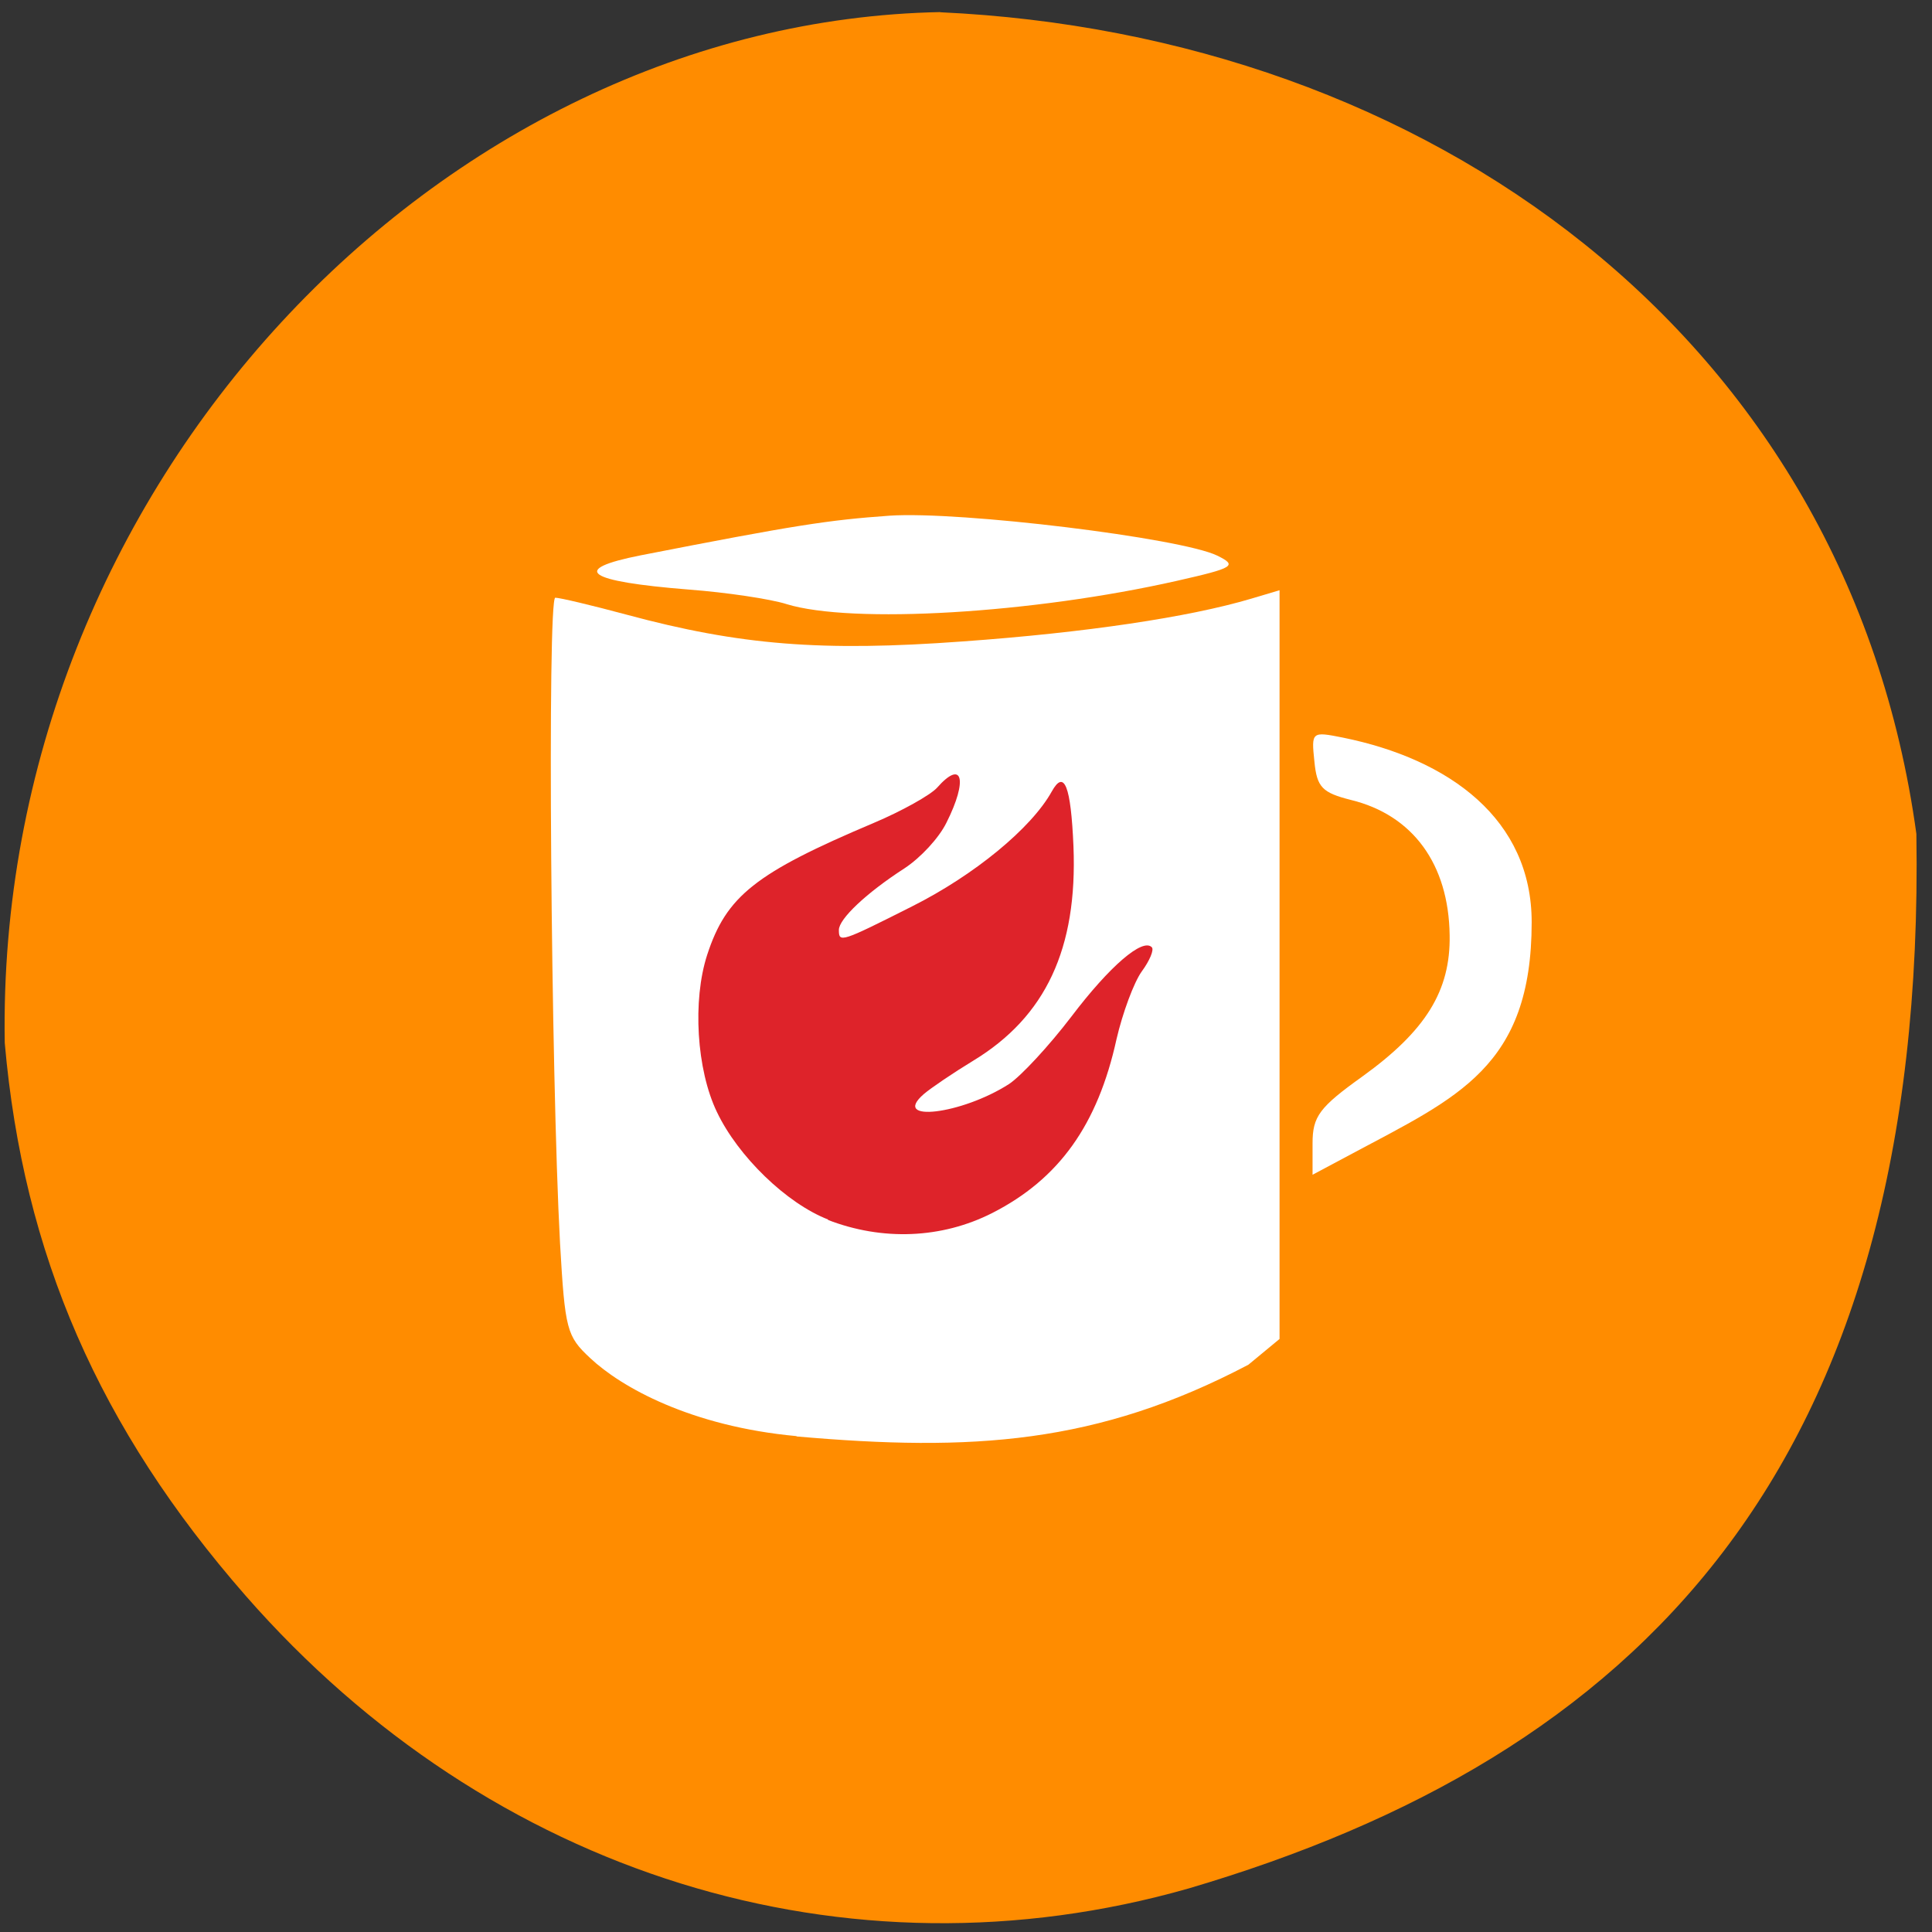 <svg xmlns="http://www.w3.org/2000/svg" viewBox="0 0 24 24"><rect x="0" y="0" width="24" height="24" fill="#333333" stroke="none"/><path d="m 11.676 0.152 c 6.03 0.277 11.277 4 12.13 10.207 c 0.125 7.941 -3.508 11.469 -9.04 13.1 c -4.246 1.211 -8.676 -0.164 -11.715 -3.637 c -1.82 -2.082 -2.762 -4.242 -2.992 -6.867 c -0.117 -6.914 5.402 -12.688 11.629 -12.805" fill="#ff8c00"/><g fill="#fff"><path d="m 16.305 14.203 c 0 -0.336 0.086 -0.449 0.621 -0.832 c 0.785 -0.566 1.094 -1.063 1.082 -1.754 c -0.012 -0.883 -0.457 -1.492 -1.227 -1.68 c -0.355 -0.09 -0.422 -0.156 -0.453 -0.477 c -0.039 -0.371 -0.035 -0.375 0.355 -0.297 c 1.328 0.27 2.344 1.016 2.344 2.293 c 0 1.801 -0.926 2.176 -2.23 2.875 l -0.492 0.262"/><path d="m 9.895 17.84 c -1.313 -0.121 -2.18 -0.609 -2.563 -0.969 c -0.293 -0.273 -0.313 -0.352 -0.375 -1.426 c -0.113 -2.086 -0.16 -8.02 -0.059 -8.02 c 0.055 0 0.453 0.094 0.887 0.211 c 1.406 0.379 2.422 0.461 4.176 0.332 c 1.523 -0.109 2.809 -0.301 3.582 -0.531 l 0.352 -0.105 v 9.301 l -0.387 0.32 c -1.879 0.988 -3.434 1.082 -5.613 0.891"/><path d="m 9.77 7.504 c -0.199 -0.063 -0.746 -0.145 -1.211 -0.18 c -1.281 -0.102 -1.488 -0.25 -0.598 -0.426 c 1.918 -0.375 2.328 -0.438 3.09 -0.492 c 0.879 -0.059 3.621 0.277 4.07 0.496 c 0.254 0.125 0.211 0.152 -0.5 0.313 c -1.793 0.406 -4.04 0.539 -4.852 0.289"/></g><path d="m 10.289 15.15 c -0.516 -0.199 -1.121 -0.785 -1.383 -1.336 c -0.254 -0.527 -0.305 -1.387 -0.121 -1.953 c 0.238 -0.73 0.598 -1.016 2.066 -1.637 c 0.352 -0.148 0.707 -0.348 0.789 -0.438 c 0.316 -0.359 0.387 -0.102 0.117 0.434 c -0.094 0.191 -0.32 0.434 -0.52 0.566 c -0.473 0.305 -0.816 0.629 -0.816 0.766 c 0 0.16 0.02 0.156 0.91 -0.293 c 0.77 -0.387 1.48 -0.969 1.734 -1.426 c 0.156 -0.281 0.238 -0.07 0.27 0.68 c 0.051 1.27 -0.344 2.117 -1.246 2.664 c -0.25 0.152 -0.527 0.34 -0.613 0.414 c -0.414 0.359 0.469 0.254 1.059 -0.125 c 0.148 -0.098 0.496 -0.473 0.773 -0.836 c 0.48 -0.633 0.887 -0.98 1 -0.863 c 0.031 0.031 -0.027 0.168 -0.125 0.301 c -0.098 0.137 -0.238 0.516 -0.313 0.84 c -0.234 1.066 -0.715 1.738 -1.543 2.16 c -0.629 0.32 -1.367 0.348 -2.043 0.086" fill="#de232a"/></svg>